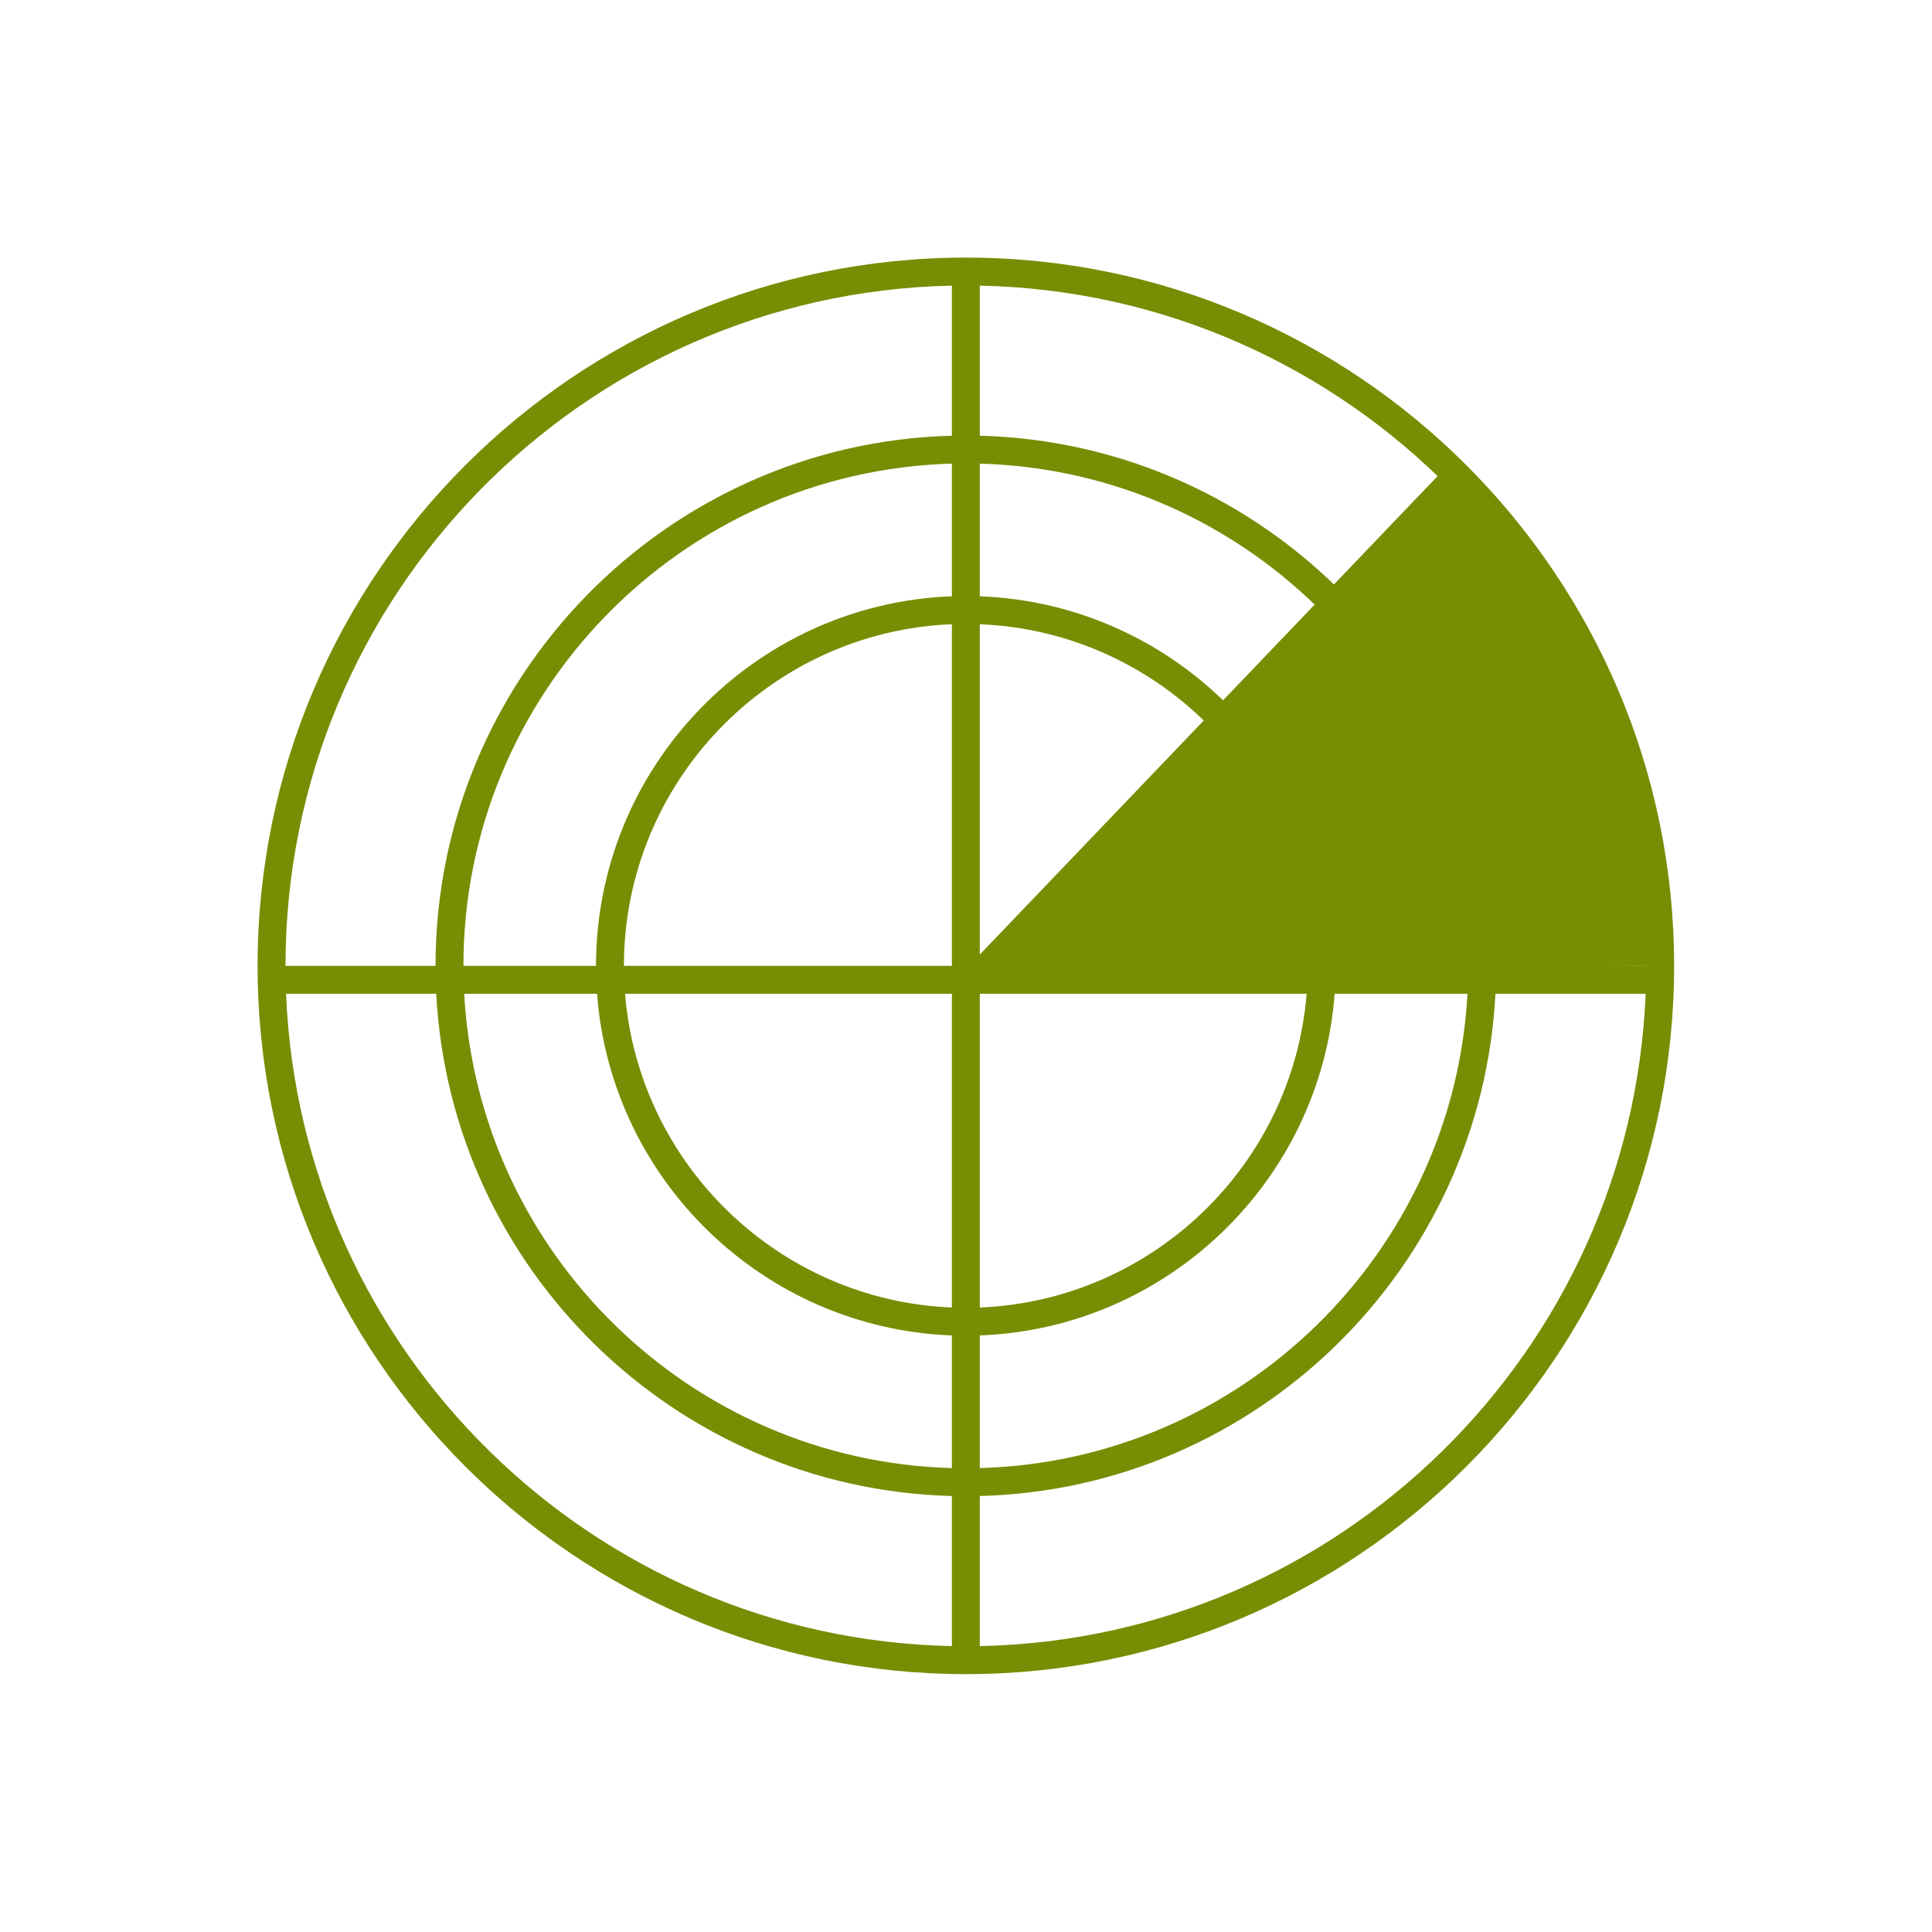 <svg data-v-fde0c5aa="" xmlns="http://www.w3.org/2000/svg" viewBox="0 0 300 300" class="icon"><!----><defs data-v-fde0c5aa=""><!----></defs><rect data-v-fde0c5aa="" fill="transparent" x="0" y="0" width="300px" height="300px" class="logo-background-square"></rect><!----><defs data-v-fde0c5aa=""><!----></defs><g data-v-fde0c5aa="" id="5505824d-9a11-4b74-884e-31af59dc4111" fill="#768E03" stroke="none" transform="matrix(2.444,0,0,2.444,27.778,27.778)"><path d="M50 95C25.187 95 5 74.812 5 50 5 25.187 25.187 5 50 5s45 20.187 45 45c0 24.812-20.188 45-45 45zm.886-11.316v9.534c22.836-.463 41.384-18.722 42.304-41.445h-9.542c-.911 17.466-15.181 31.455-32.762 31.911zM6.809 51.773c.921 22.723 19.468 40.982 42.303 41.445v-9.534c-17.579-.456-31.851-14.444-32.762-31.91H6.809zM50.886 73.48v8.428c16.602-.455 30.079-13.647 30.986-30.135h-8.441c-.887 11.841-10.588 21.263-22.545 21.707zm-32.76-21.707c.908 16.487 14.384 29.68 30.986 30.135V73.48c-11.957-.444-21.657-9.866-22.544-21.707h-8.442zm32.76 0v19.933c10.978-.442 19.884-9.071 20.765-19.933H50.886zm-22.539 0c.882 10.861 9.788 19.49 20.765 19.933V51.773H28.347zM83.694 50h9.531c0-23.539-18.913-42.743-42.339-43.217v9.535c18.172.47 32.808 15.399 32.808 33.682zm-10.197 0h8.424c0-17.305-13.842-31.438-31.035-31.909v8.428C63.435 26.986 73.497 37.34 73.497 50zm-22.611 0h20.837c0-11.682-9.268-21.24-20.837-21.706V50zm-22.611 0h20.837V28.294C37.543 28.76 28.275 38.318 28.275 50zm-10.197 0h8.424c0-12.66 10.062-23.014 22.61-23.481v-8.428C31.919 18.562 18.078 32.695 18.078 50zM6.773 50h9.532c0-18.283 14.636-33.212 32.807-33.683V6.783C25.686 7.257 6.773 26.461 6.773 50z"></path><path d="M94.1 50c.025-14.875-6.26-24.391-13.501-31.772L50.113 50.089 94.1 50z"></path></g><!----></svg>